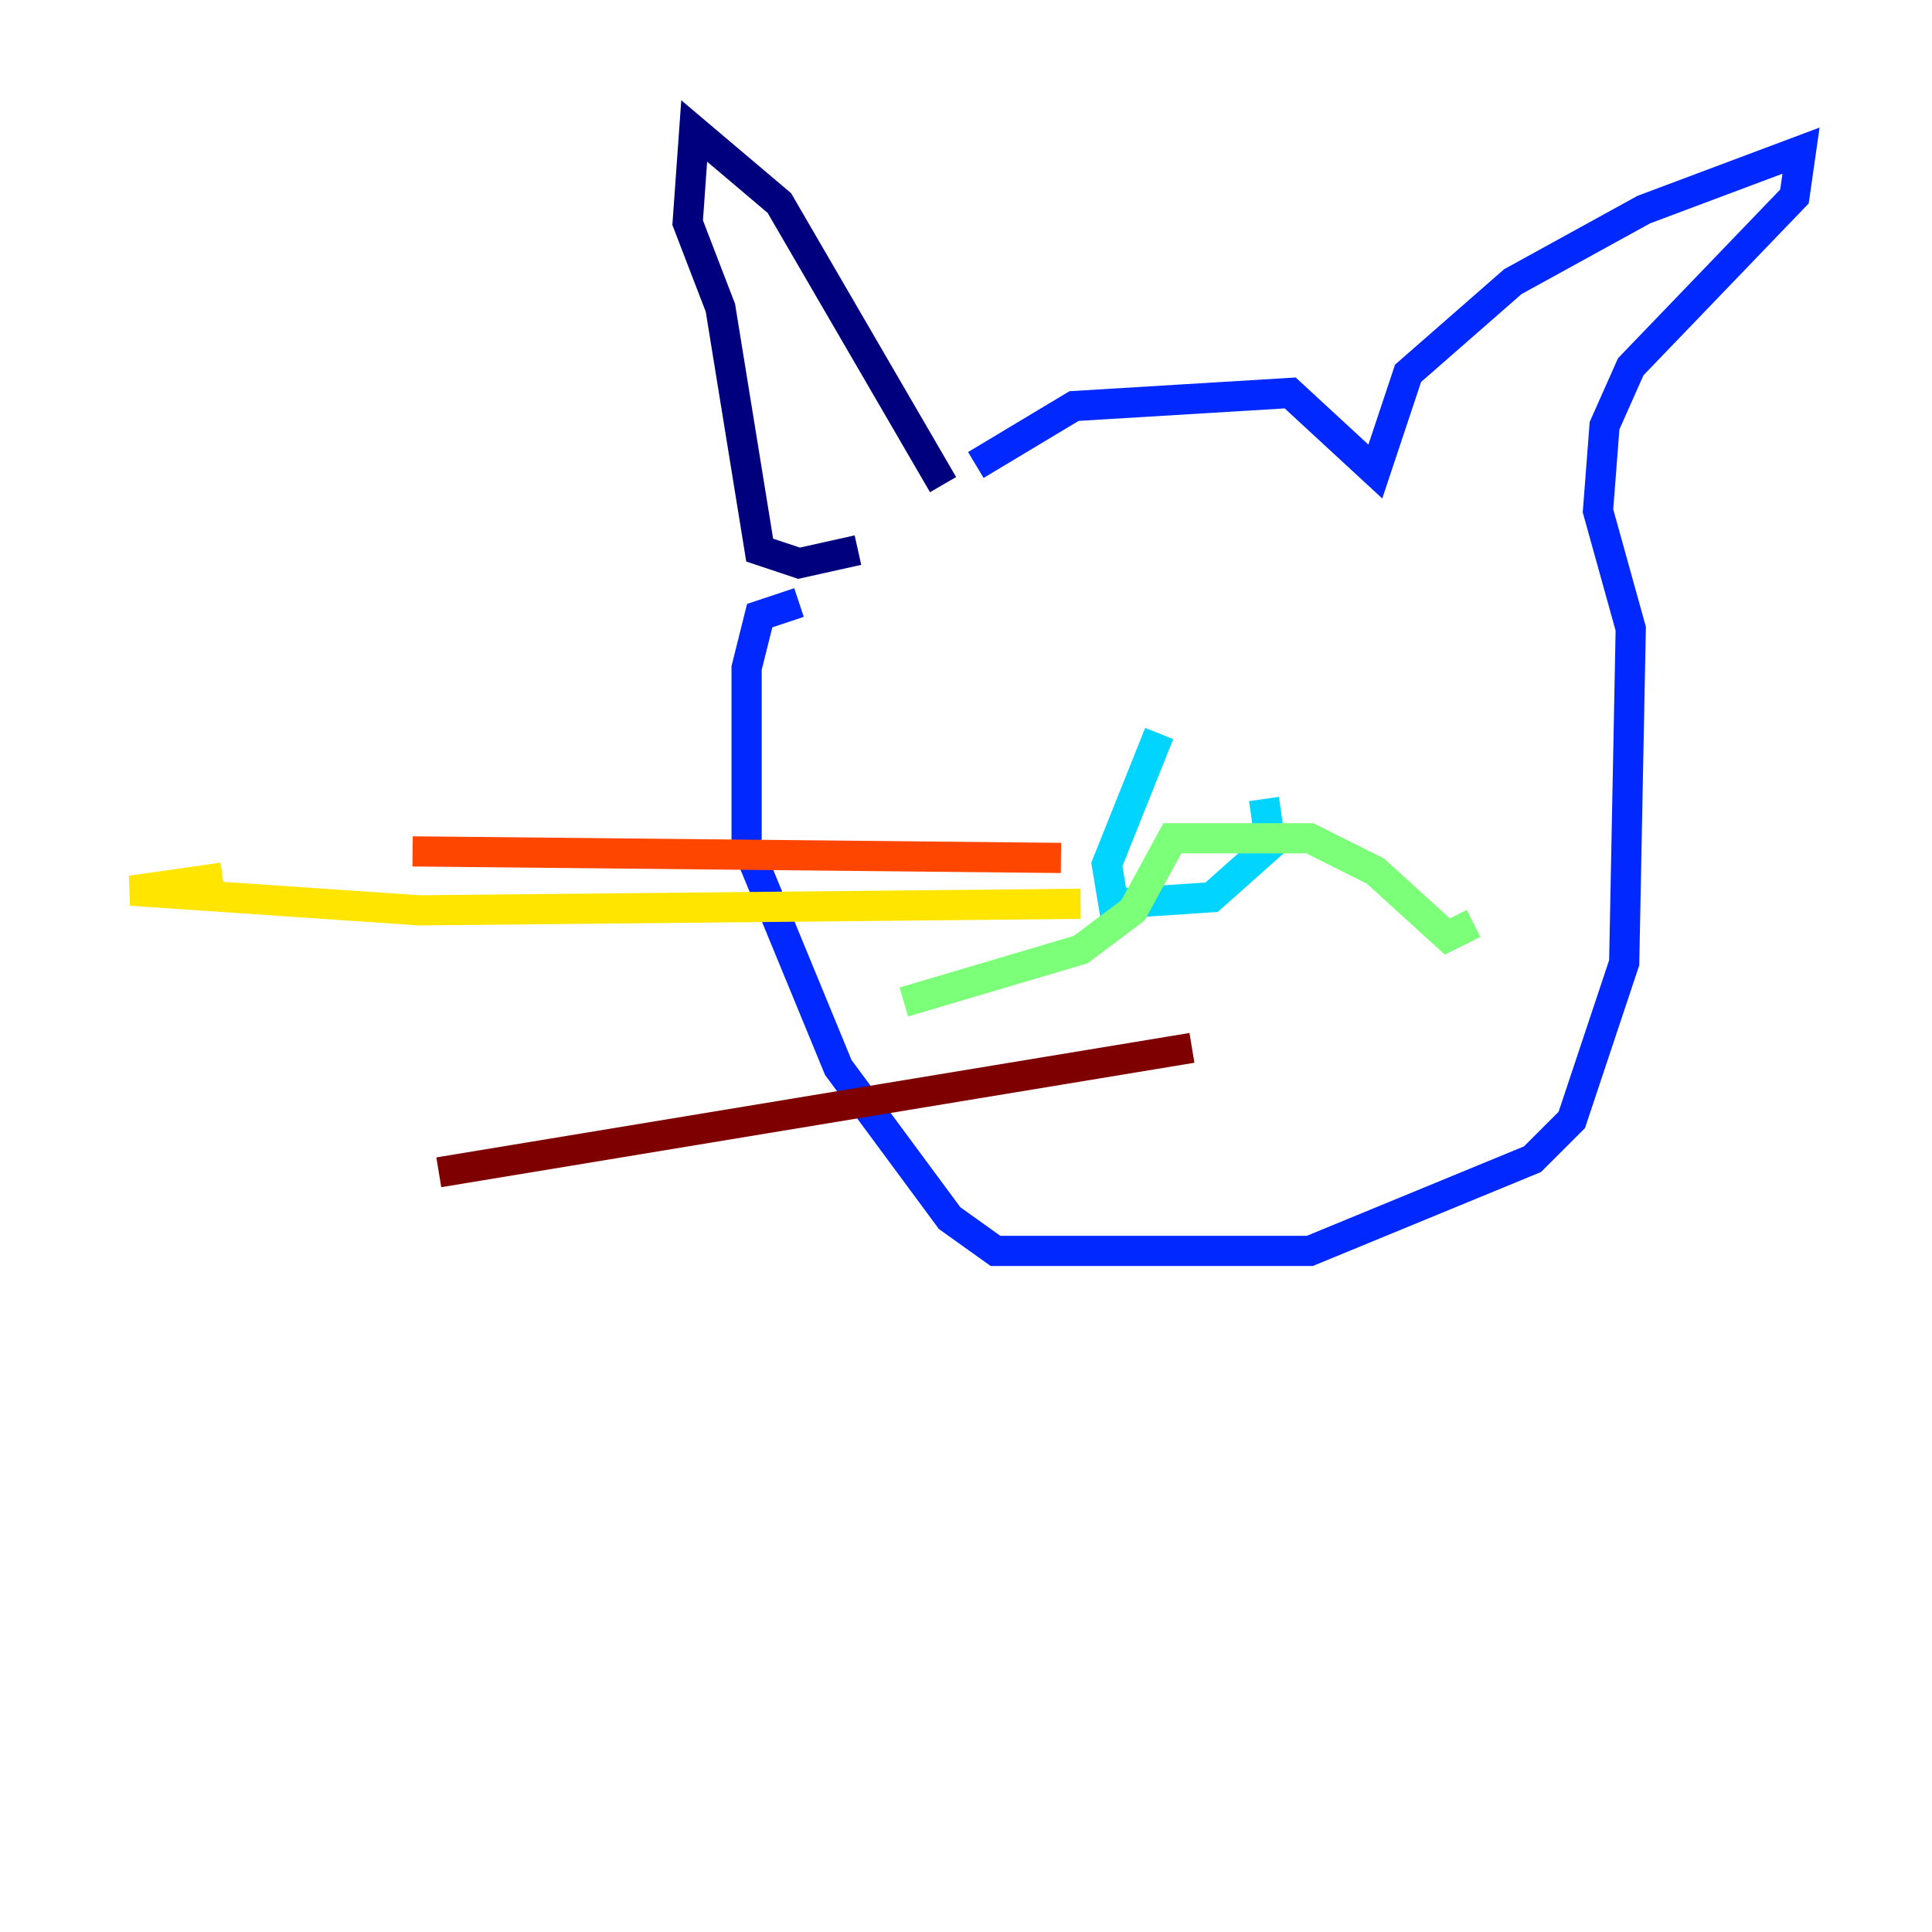 <?xml version="1.0" encoding="utf-8" ?>
<svg baseProfile="tiny" height="128" version="1.2" viewBox="0,0,128,128" width="128" xmlns="http://www.w3.org/2000/svg" xmlns:ev="http://www.w3.org/2001/xml-events" xmlns:xlink="http://www.w3.org/1999/xlink"><defs /><polyline fill="none" points="62.481,32.108 51.634,13.451 45.993,8.678 45.559,14.752 47.729,20.393 50.332,36.447 52.936,37.315 56.841,36.447" stroke="#00007f" stroke-width="2" /><polyline fill="none" points="64.651,30.807 71.159,26.902 85.478,26.034 91.119,31.241 93.288,24.732 100.231,18.658 108.909,13.885 119.322,9.98 118.888,13.017 108.041,24.298 106.305,28.203 105.871,33.844 108.041,41.654 107.607,63.783 104.136,74.197 101.532,76.8 86.78,82.875 65.953,82.875 62.915,80.705 55.539,70.725 49.464,55.973 49.464,44.258 50.332,40.786 52.936,39.919" stroke="#0028ff" stroke-width="2" /><polyline fill="none" points="76.8,48.597 73.329,57.275 73.763,59.878 80.271,59.444 84.176,55.973 83.742,52.936" stroke="#00d4ff" stroke-width="2" /><polyline fill="none" points="59.878,66.386 71.593,62.915 75.064,60.312 77.668,55.539 86.78,55.539 91.119,57.709 95.891,62.047 97.627,61.18" stroke="#7cff79" stroke-width="2" /><polyline fill="none" points="71.593,59.878 27.77,60.312 8.678,59.01 14.752,58.142" stroke="#ffe500" stroke-width="2" /><polyline fill="none" points="70.291,56.841 27.336,56.407" stroke="#ff4600" stroke-width="2" /><polyline fill="none" points="78.969,69.424 29.071,77.668" stroke="#7f0000" stroke-width="2" /></svg>